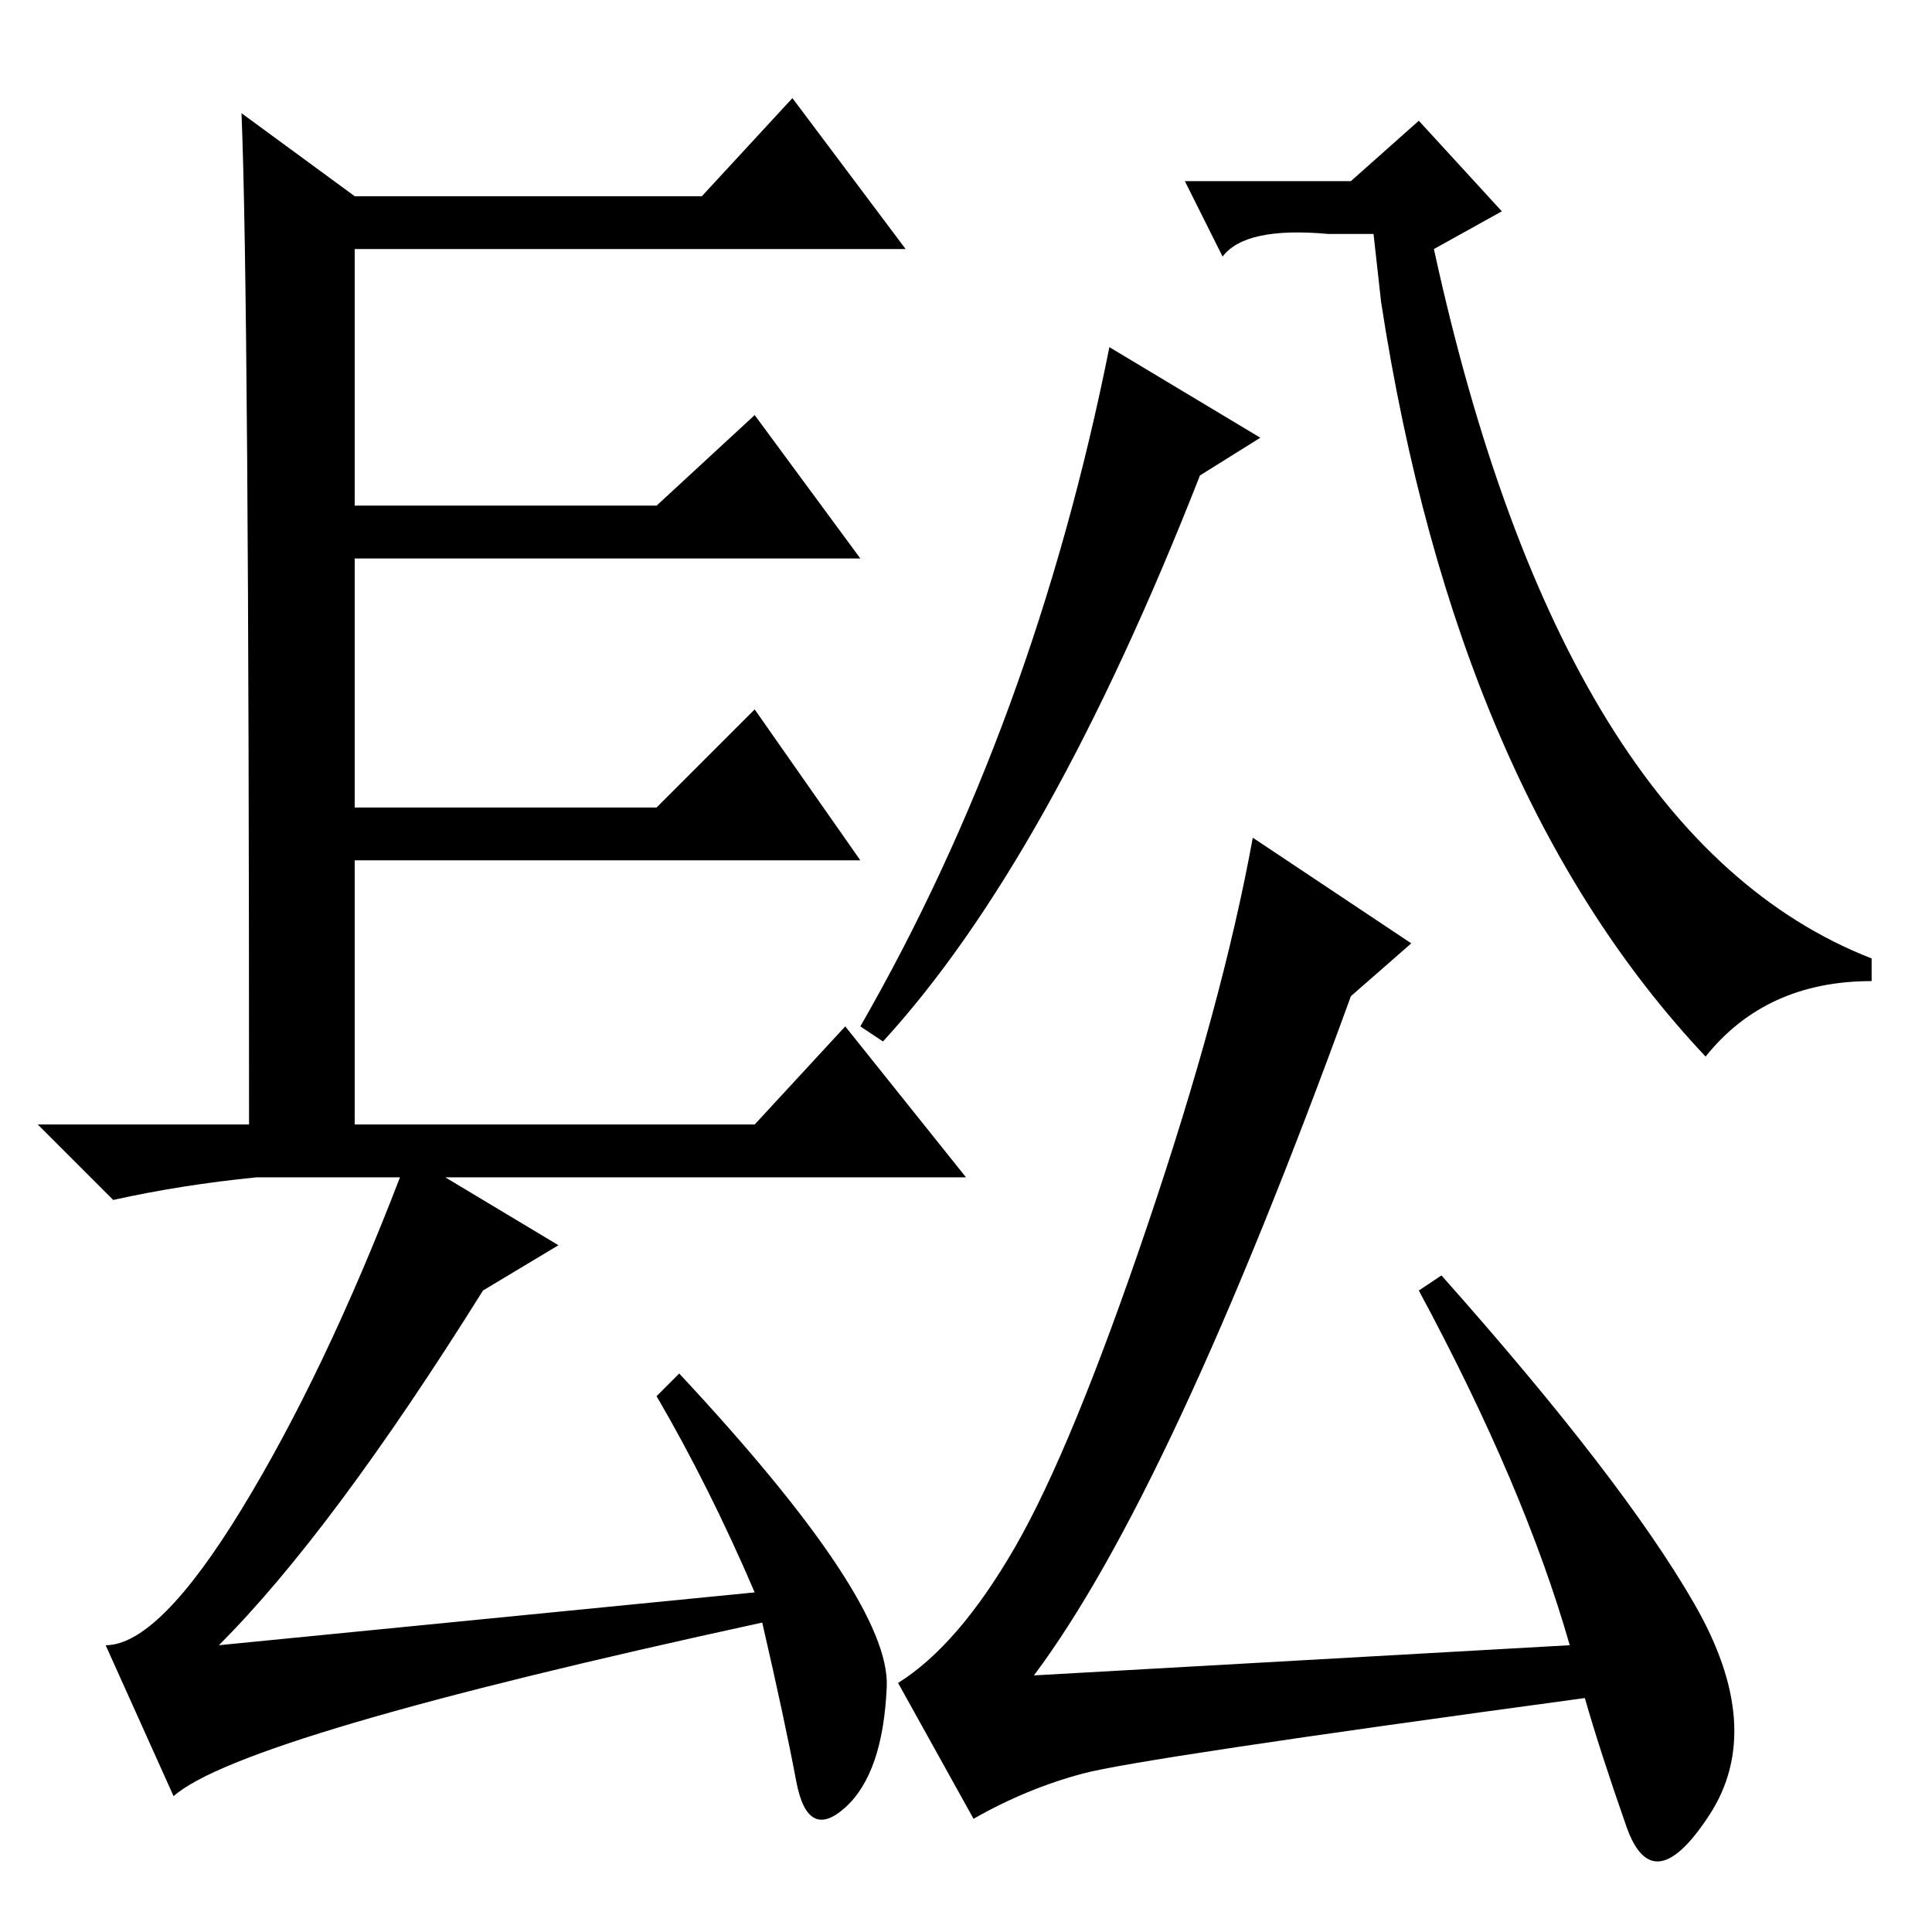 <?xml version="1.0" standalone="no"?>
<!DOCTYPE svg PUBLIC "-//W3C//DTD SVG 1.1//EN" "http://www.w3.org/Graphics/SVG/1.1/DTD/svg11.dtd" >
<svg xmlns="http://www.w3.org/2000/svg" xmlns:xlink="http://www.w3.org/1999/xlink" version="1.1" viewBox="0 -36 256 256">
  <g transform="matrix(1 0 0 -1 0 220)">
   <path fill="currentColor"
d="M100 45q-6 14 -13 26l3 3q28 -30 27.5 -41.5t-5.5 -16t-6.5 3.5t-4.5 21q-69 -15 -78 -23l-9 20q7 0 18 18t21 44h-19q-10 -1 -19 -3l-10 10h28q0 110 -1 134l15 -11h46l12 13l15 -20h-73v-34h40l13 12l14 -19h-67v-33h40l13 13l14 -20h-67v-35h53l12 13l16 -20h-69
l15 -9l-10 -6q-20 -32 -35 -47zM167 198l-8 -5q-20 -51 -42 -75l-3 2q23 40 33 90zM199 228l-9 -5q17 -78 58 -94v-3q-14 0 -22 -10q-33 35 -43 100l-1 9h-6q-11 1 -14 -3l-5 10h22l9 8zM224.5 43.5q9.5 -16.5 2 -28t-11 -1.5t-5.5 17q-59 -8 -66.5 -10t-14.5 -6l-10 18
q8 5 15.5 18t17.5 42.5t14 51.5l21 -14l-8 -7q-24 -66 -42 -90l71 4q-6 21 -20 47l3 2q24 -27 33.5 -43.5z" />
  </g>

</svg>
